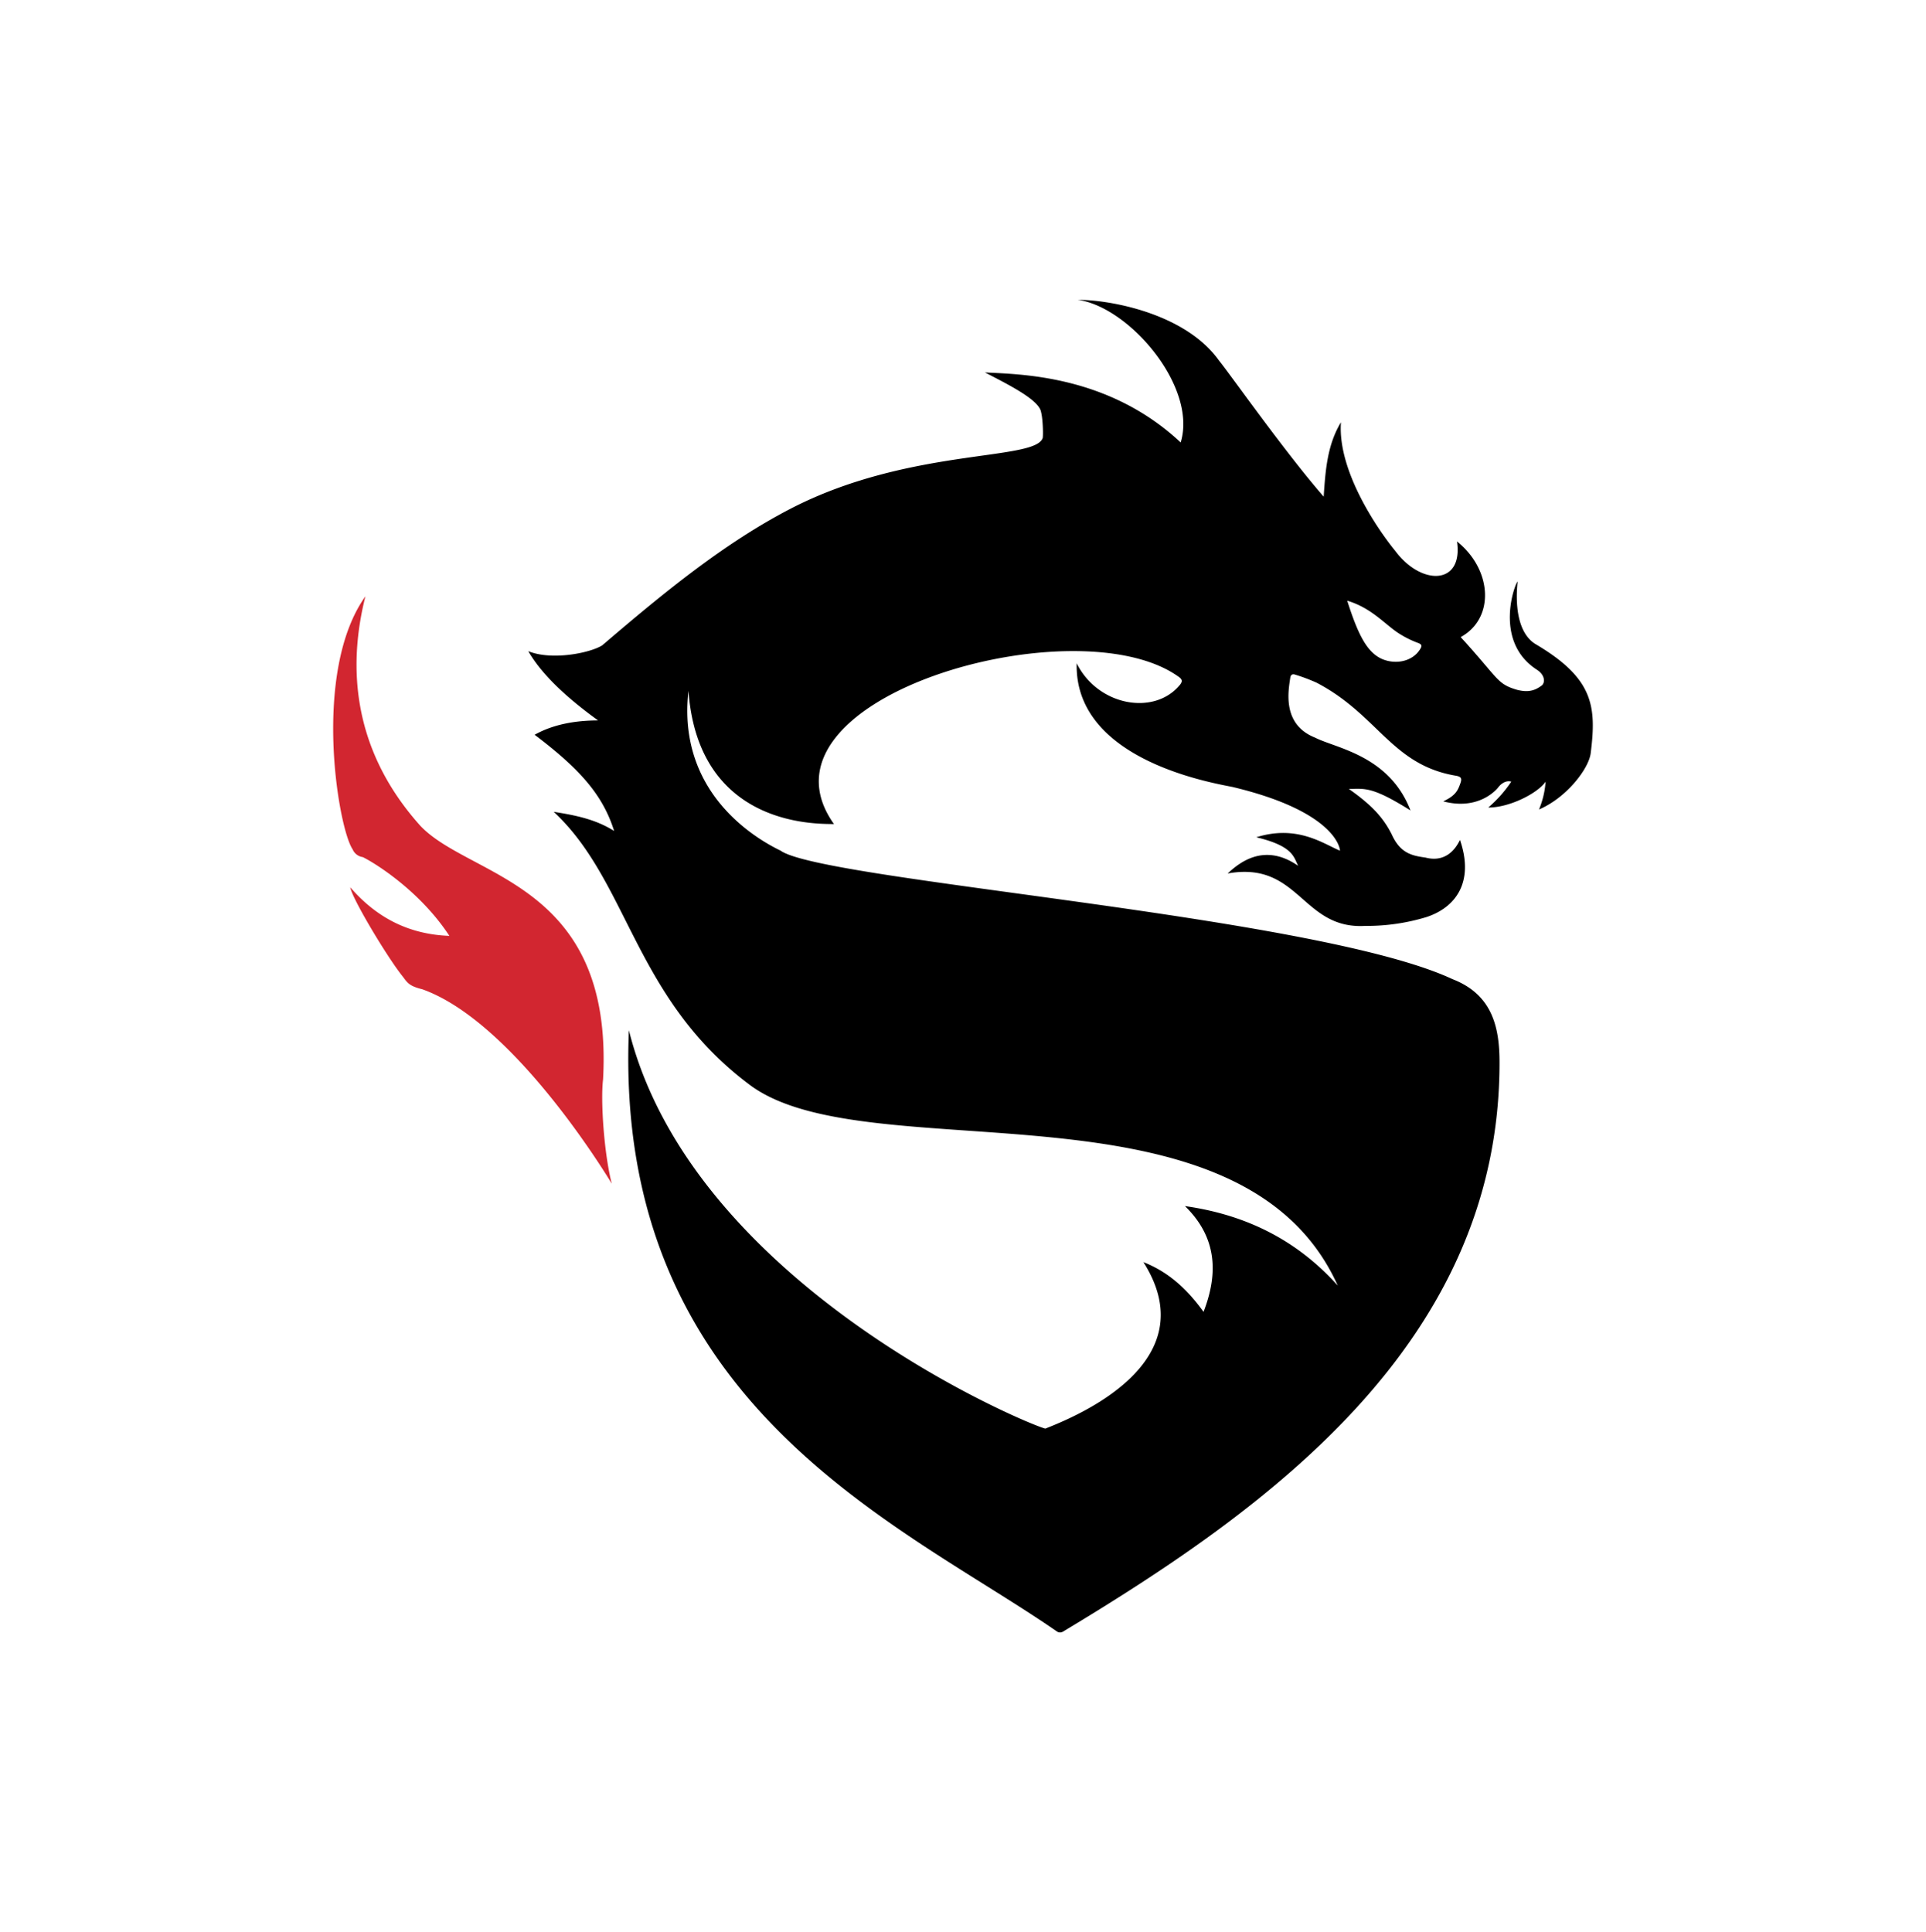 <svg width="289.032" height="290" viewBox="0 0 289.032 290">
  <path class="color-black" d="M182.924 54.106c1.594 1.931 9.902 13.756 15.72 20.434.264-3.977.541-7.776 2.591-11.16-.537 7.452 5.767 16.398 8.168 19.318 3.885 5.23 10.212 5.161 9.246-1.44 5.307 4.25 5.704 11.539.552 14.359 5.766 6.309 5.393 7.005 8.44 7.907 1.872.492 2.852 0 3.713-.633.496-.369.606-1.521-.73-2.387-6.631-4.29-3.188-13.164-2.878-13.21 0 .22-.993 7.143 2.697 9.38 8.654 5.115 9.187 9.246 8.258 16.453-.341 2.277-3.548 6.55-7.744 8.363a13.3 13.3 0 0 0 .989-4.182c-1.153 1.727-5.425 3.913-8.605 3.886a19 19 0 0 0 3.453-3.886c-.747-.214-1.467.233-1.95.847-.537.697-3.243 3.435-8.258 2.114 1.881-.888 2.191-1.644 2.578-2.733.246-.706.105-.966-.633-1.107-9.675-1.599-11.711-9.151-20.954-13.97a27 27 0 0 0-3.188-1.199c-.424-.154-.697 0-.76.456-.297 1.99-1.249 7.01 3.712 8.983 3.115 1.603 11.141 2.646 14.33 10.932-5.726-3.594-6.833-3.27-9.247-3.225 3.644 2.56 5.23 4.446 6.441 6.833 1.307 2.897 3.125 3.188 5.07 3.47 3.712.962 5.01-2.464 5.165-2.641 2.196 6.409-.751 10.158-5.01 11.56a30.8 30.8 0 0 1-9.238 1.335c-9.516.538-9.848-9.798-20.63-7.87 1.448-1.3 5.284-4.843 10.59-1.149-.67-1.307-.733-2.965-6.281-4.286 6.145-1.927 10.062.975 12.55 2.009.054-.046-.31-5.795-16.149-9.566-3.758-.738-23.718-4.287-23.354-18.553 3.189 6.413 11.657 7.907 15.488 3.243.455-.565.364-.865-.32-1.312-15.423-10.823-65.015 3.289-51.59 22.206-1.5-.127-20.285 1.062-21.838-20.001-1.726 15.196 9.93 22.106 13.811 23.974 6.327 4.555 80.371 9.707 100.837 19.29 6.072 2.346 7.06 7.362 7.065 12.486.037 42.19-34.956 67.07-65.53 85.454a.85.85 0 0 1-.843 0c-23.29-16.152-66.61-33.862-64.282-90.264 9.598 38.295 59.873 59.171 62.492 59.786 4.605-1.822 24.32-9.862 14.722-24.99 3.9 1.527 6.674 4.21 9.024 7.462 2.278-5.872 1.959-11.247-2.788-15.87 9.033 1.28 16.722 5.01 22.93 11.934-14.576-32.341-70.353-16.922-88.16-30.064-17.477-13.014-18.174-30.519-29.503-41.041 3.189.5 6.286 1.107 9.07 2.874-1.713-5.466-5.193-9.334-11.935-14.44 2.82-1.585 6.209-2.154 9.525-2.15-3.239-2.35-8.05-6.163-10.477-10.395 3.553 1.449 9.315.26 11.1-.874 9.298-7.963 18.344-15.365 28.243-20.498 17.687-9.156 36.477-7.157 37.83-10.56.128-.136.073-2.846-.214-3.935-.264-1.785-4.555-3.972-8.436-5.967 5.143.282 18.485.3 29.385 10.513 2.542-8.318-7.662-20.311-15.424-21.409 4.783-.005 16.112 2.013 21.164 9.106m19.25 36.05c1.612 5.037 2.938 7.743 5.252 8.759 2.186.91 4.714.277 5.766-1.613.233-.419.128-.606-.369-.802a14.7 14.7 0 0 1-2.938-1.466c-2-1.28-4.05-3.804-7.711-4.879z"/>
  <path class="color-red" fill="#d22630" d="M91.807 177.65c-1.166-4.555-1.694-12.467-1.307-15.638 1.63-29.722-20.134-30.21-27.486-38.149-10.932-12.244-10.477-25.267-8.176-34.368-8.063 11.324-4.1 34.778-1.923 37.962a1.94 1.94 0 0 0 1.536 1.18c2.05 1.02 8.654 5.197 12.99 11.82-6.162-.223-10.986-2.787-14.876-7.288.26 1.663 5.625 10.632 7.944 13.479.66.91 1.011 1.366 2.86 1.822 14.053 4.992 28.438 29.18 28.438 29.18"/>
</svg>
